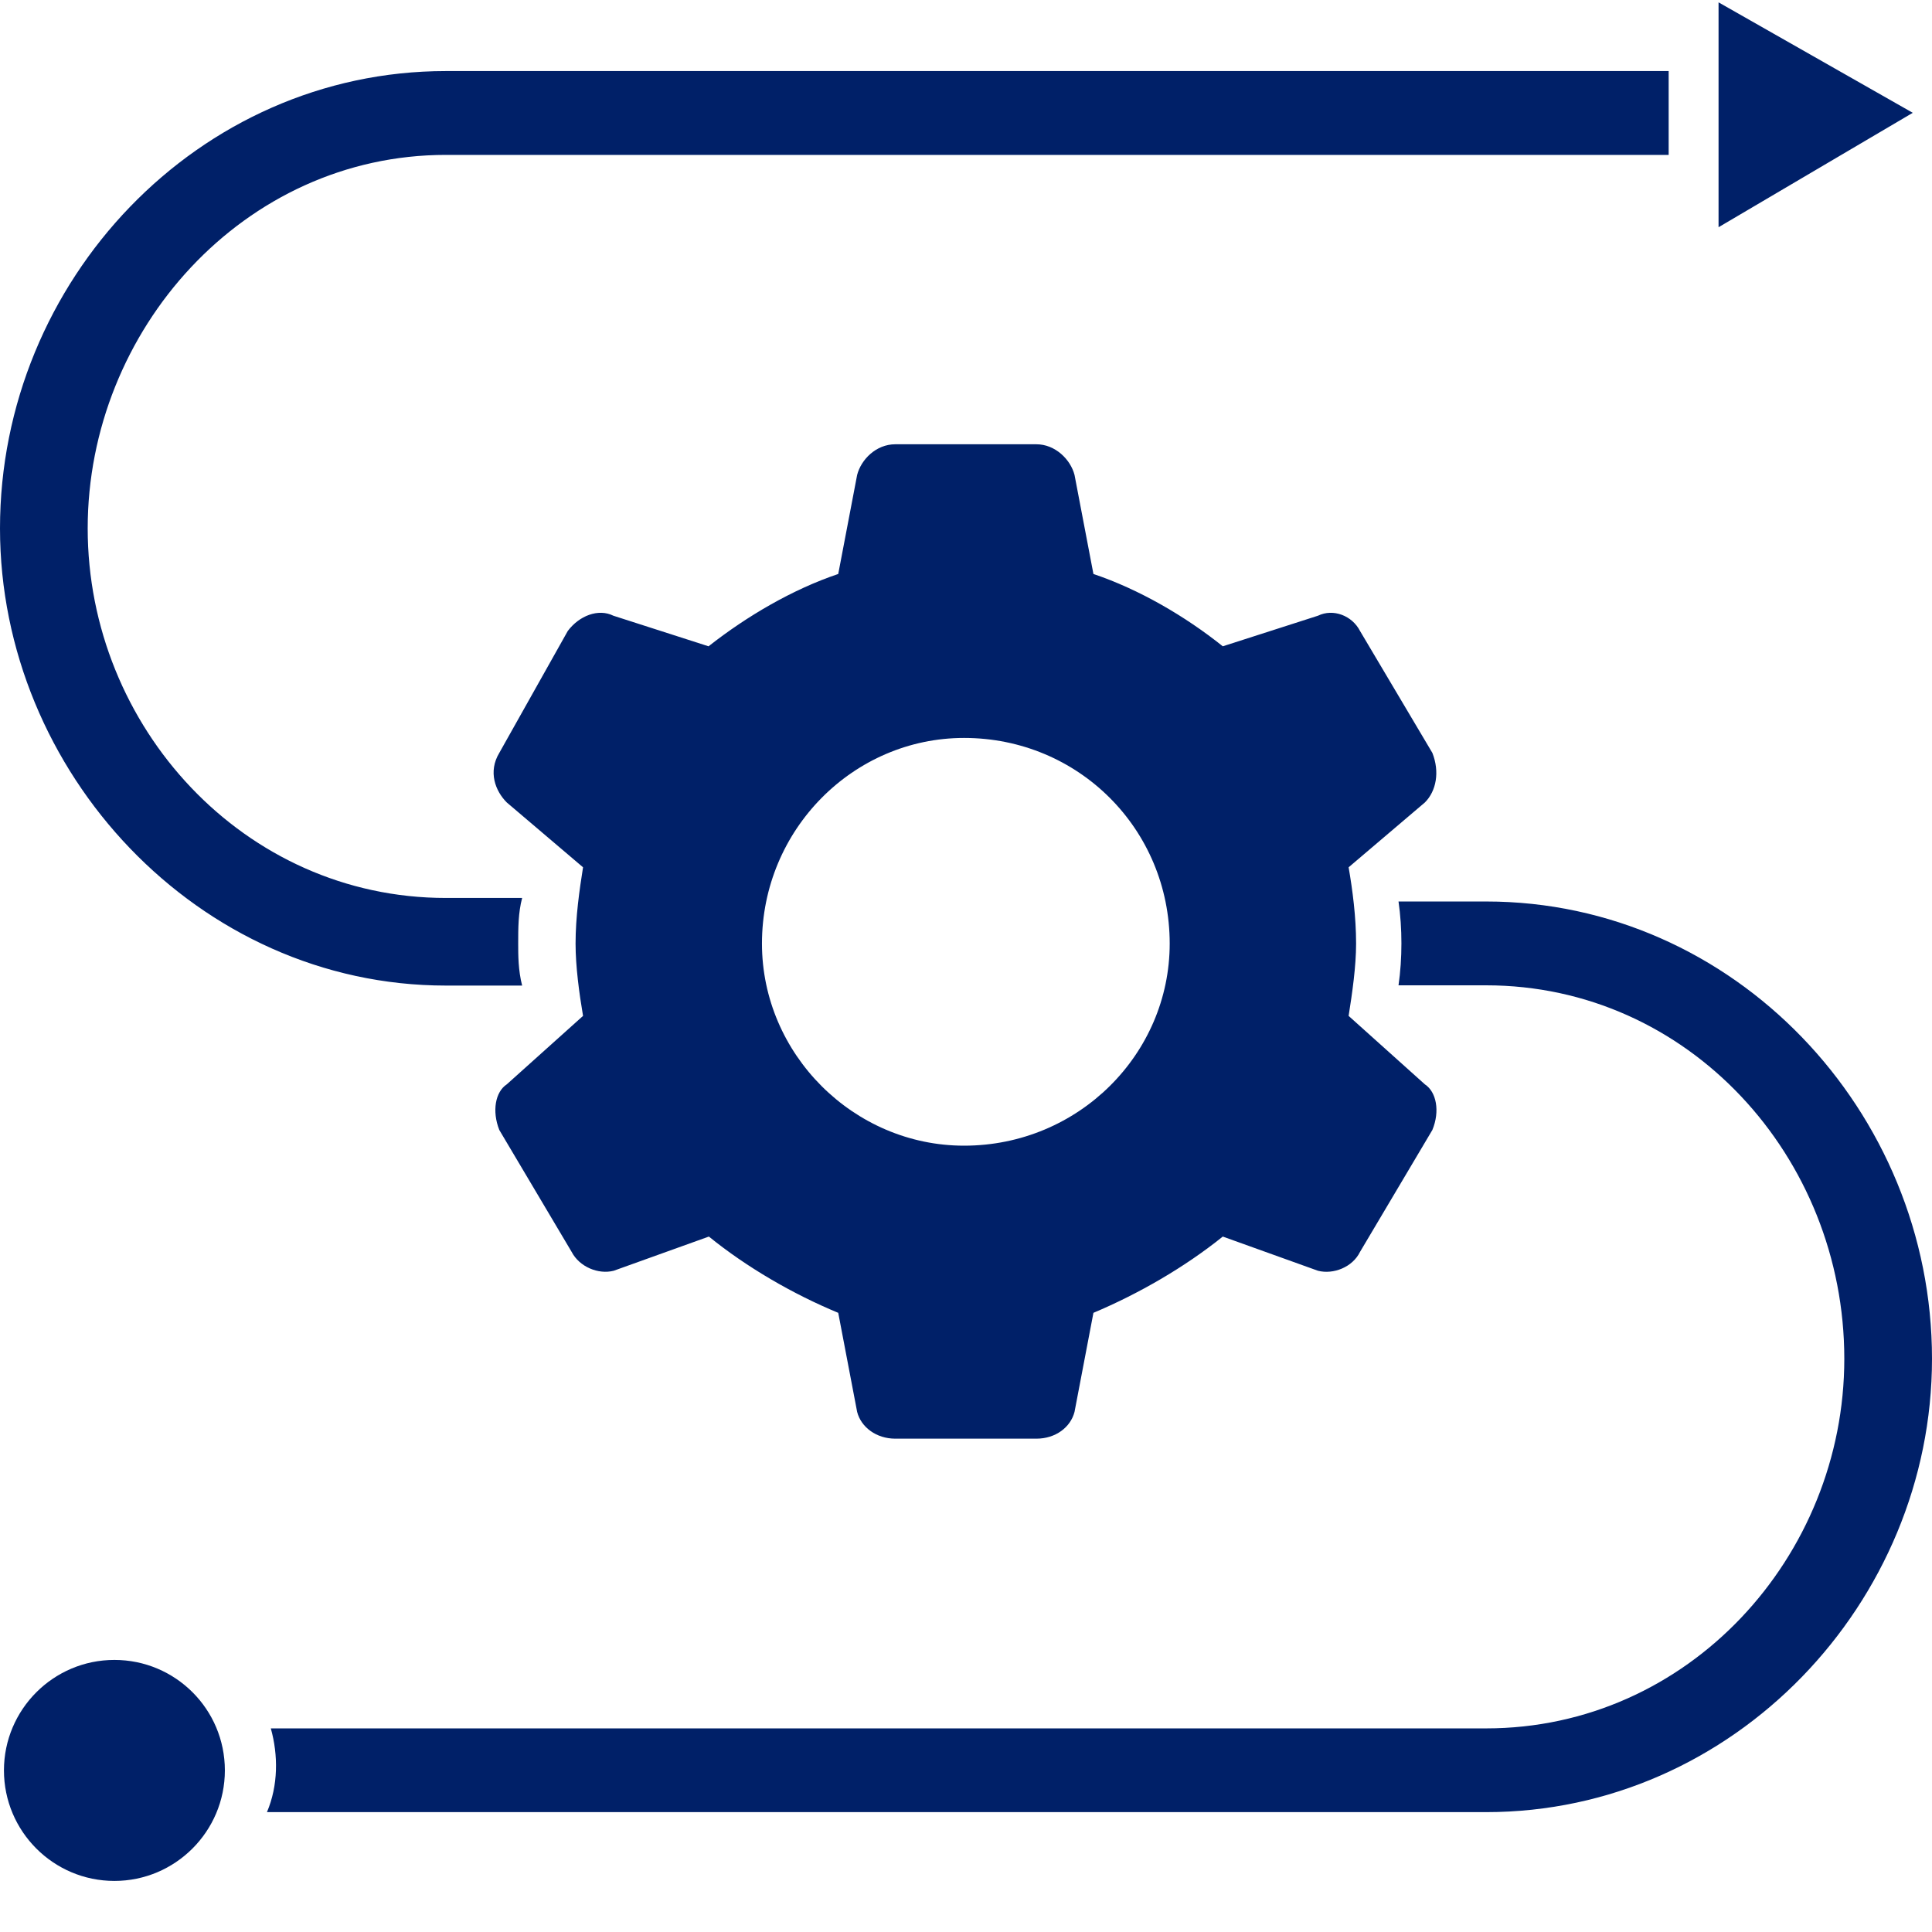 <svg width="23" height="23" viewBox="0 0 23 23" fill="none" xmlns="http://www.w3.org/2000/svg">
<path d="M1.362 19.761C0.636 19.761 0.047 20.351 0.047 21.076C0.047 21.802 0.636 22.392 1.362 22.392C2.087 22.392 2.677 21.802 2.677 21.076C2.677 20.347 2.087 19.761 1.362 19.761ZM22.771 1.343L20.459 0.028V2.705L22.771 1.343ZM9.979 6.833L10.204 5.654C10.251 5.471 10.429 5.289 10.658 5.289H12.338C12.563 5.289 12.745 5.471 12.792 5.654L13.017 6.833C13.56 7.016 14.107 7.334 14.557 7.694L15.69 7.33C15.873 7.241 16.098 7.33 16.191 7.512L17.052 8.963C17.141 9.188 17.099 9.417 16.963 9.553L16.055 10.325C16.102 10.597 16.144 10.915 16.144 11.233C16.144 11.505 16.098 11.823 16.055 12.094L16.963 12.909C17.099 12.998 17.145 13.227 17.052 13.452L16.191 14.903C16.102 15.086 15.873 15.175 15.69 15.128L14.557 14.721C14.103 15.086 13.56 15.4 13.017 15.629L12.792 16.808C12.745 16.991 12.567 17.127 12.338 17.127H10.658C10.433 17.127 10.251 16.991 10.204 16.808L9.979 15.629C9.436 15.404 8.889 15.086 8.439 14.721L7.306 15.128C7.123 15.175 6.898 15.082 6.805 14.903L5.944 13.452C5.855 13.227 5.897 12.998 6.033 12.909L6.941 12.094C6.895 11.823 6.852 11.505 6.852 11.233C6.852 10.915 6.898 10.597 6.941 10.325L6.033 9.553C5.897 9.417 5.808 9.188 5.944 8.963L6.759 7.512C6.895 7.33 7.123 7.241 7.302 7.33L8.435 7.694C8.893 7.334 9.436 7.016 9.979 6.833ZM11.477 8.785C10.161 8.785 9.071 9.875 9.071 11.233C9.071 12.548 10.161 13.639 11.477 13.639C12.839 13.639 13.925 12.548 13.925 11.233C13.925 9.871 12.839 8.785 11.477 8.785ZM16.649 10.732C16.695 11.051 16.695 11.411 16.649 11.73H17.692C20.098 11.73 21.956 13.77 21.956 16.176C21.956 18.535 20.098 20.576 17.692 20.576H3.224C3.313 20.894 3.313 21.255 3.178 21.573H17.692C20.641 21.573 23 19.078 23 16.176C23 13.227 20.641 10.732 17.692 10.732H16.649ZM6.216 10.69H5.308C2.902 10.69 1.044 8.649 1.044 6.29C1.044 3.931 2.902 1.844 5.308 1.844H19.865V0.846H5.308C2.359 0.846 0 3.341 0 6.29C0 9.192 2.359 11.733 5.308 11.733H6.216C6.169 11.551 6.169 11.369 6.169 11.233C6.169 11.051 6.169 10.868 6.216 10.69Z" fill="#002068"/>
</svg>
